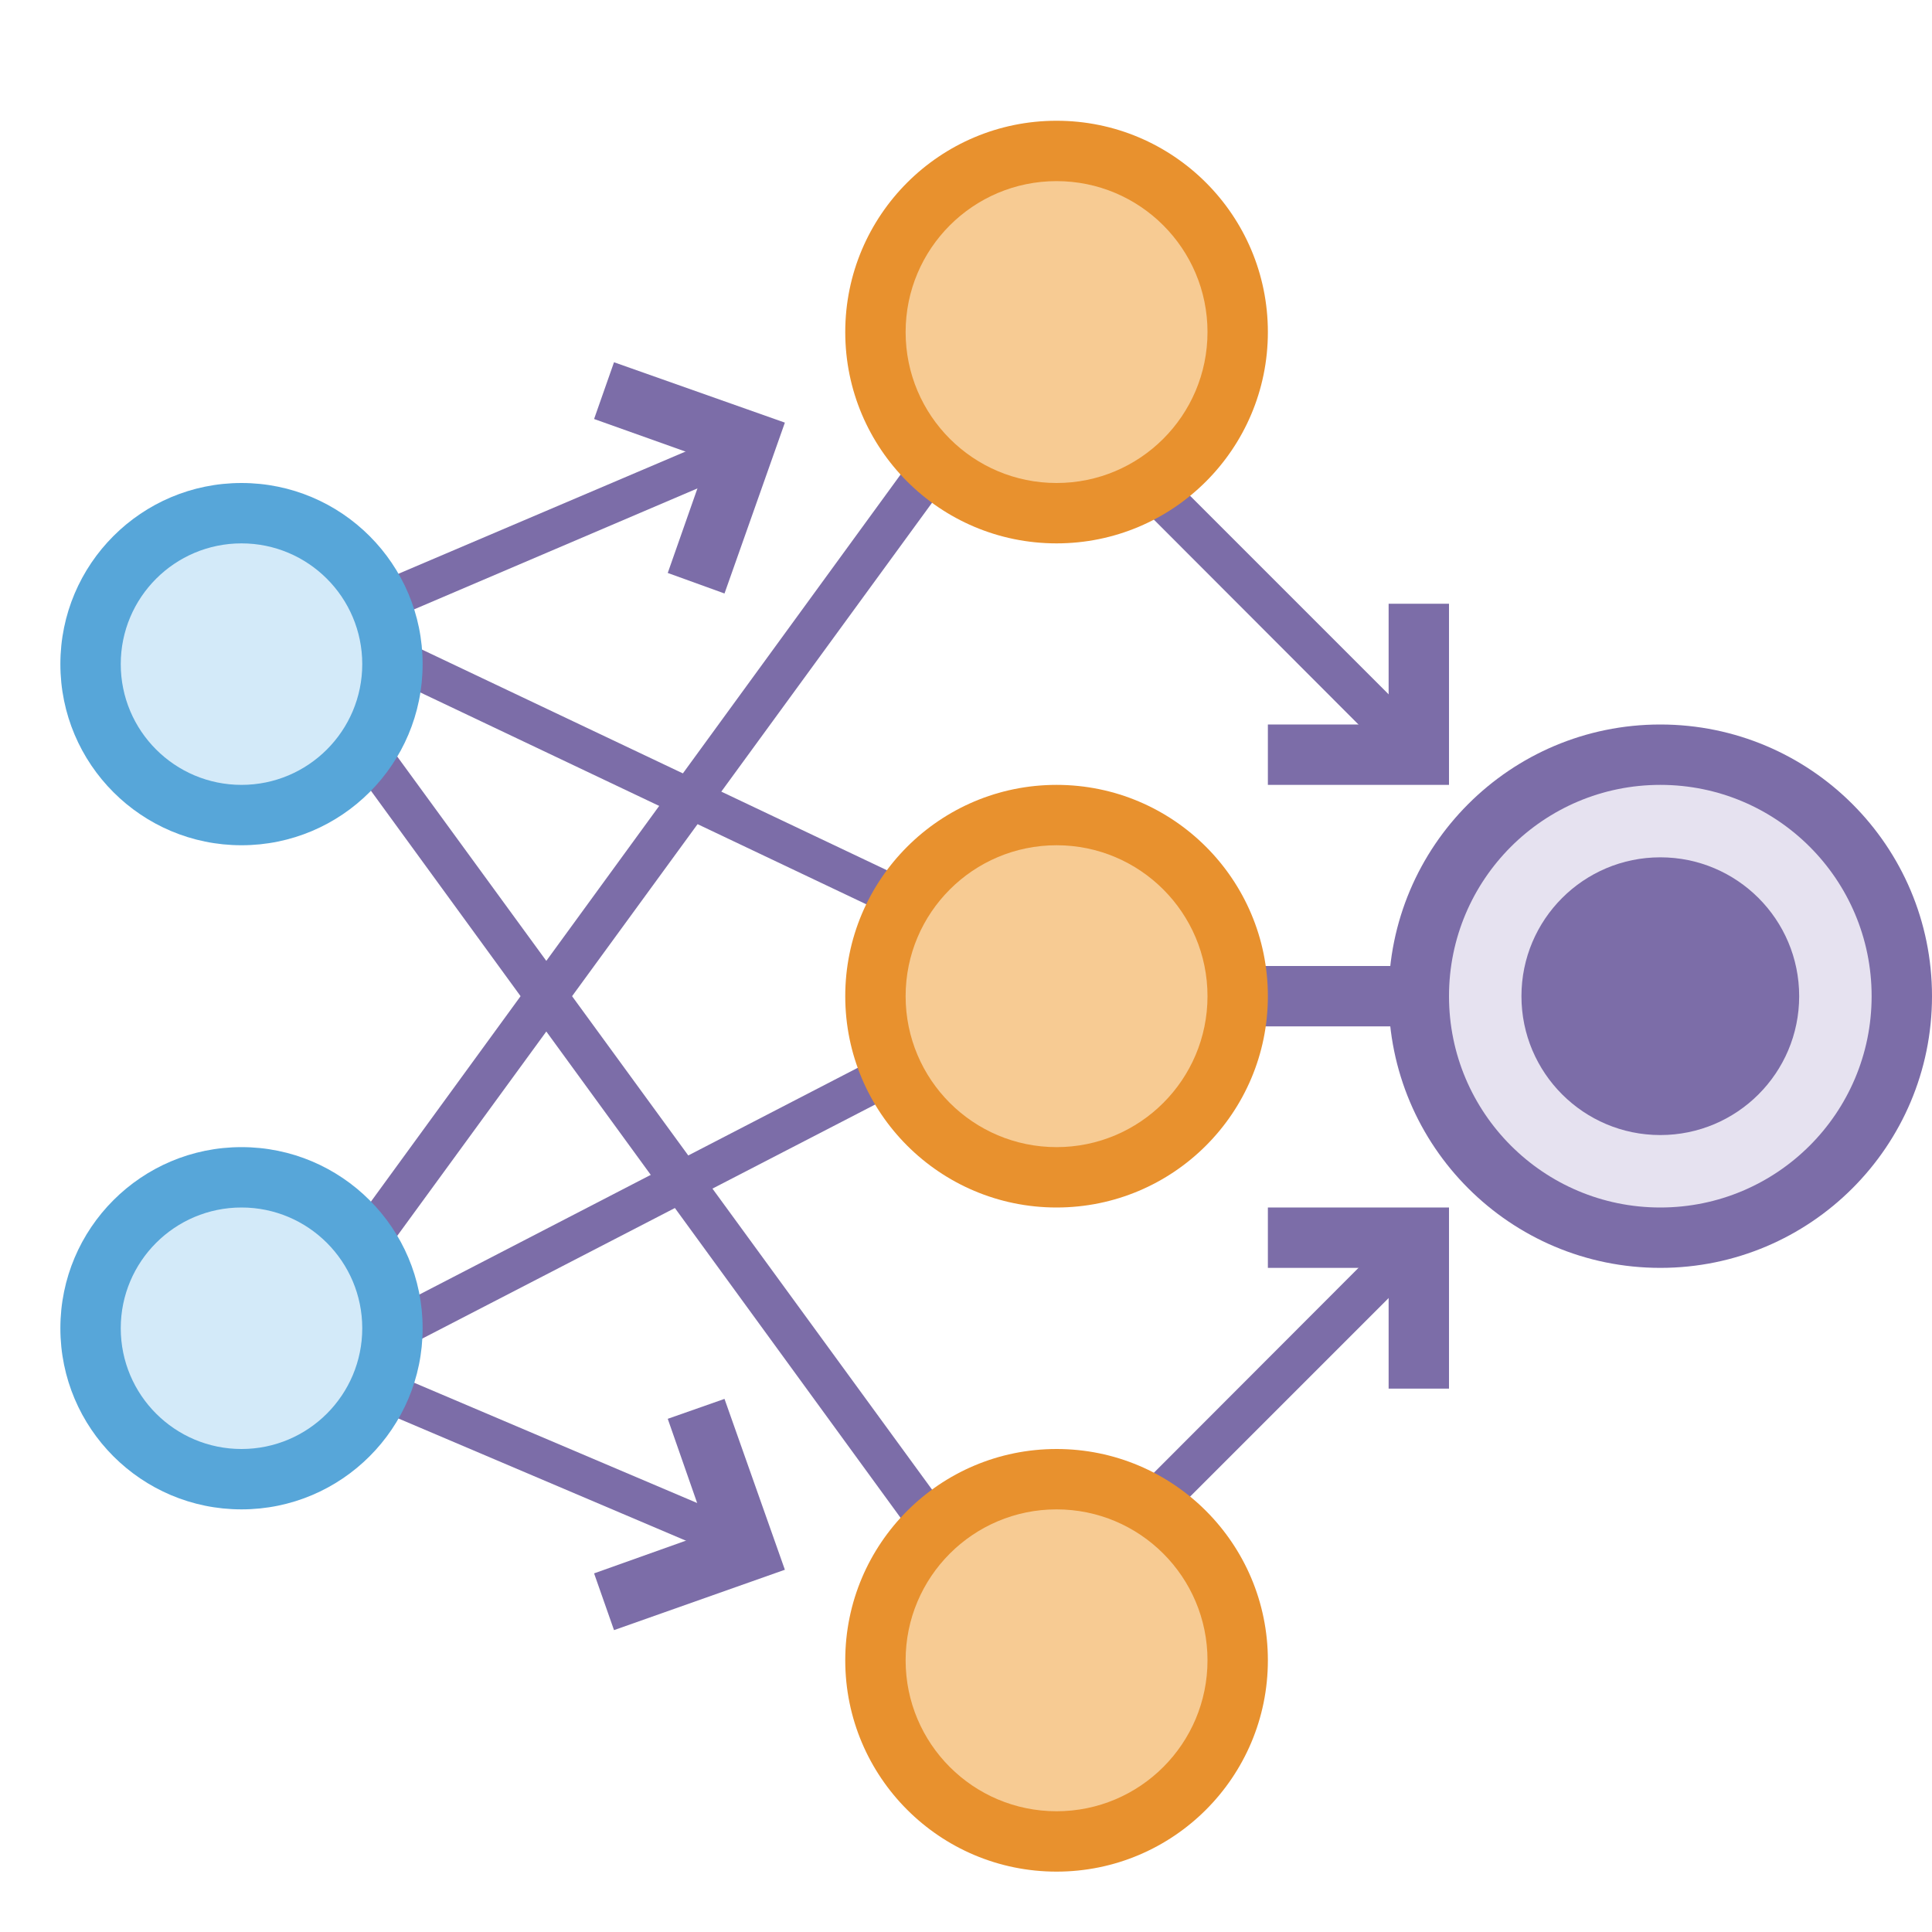 <svg id="Icons" xmlns="http://www.w3.org/2000/svg" viewBox="0 0 32 32"><defs><style>.cls-1{fill:#7c6da8;}.cls-2{fill:none;}.cls-3{fill:#e6e2f0;}.cls-4{fill:#e8912e;}.cls-5{fill:#f7cb93;}.cls-6{fill:#57a6d9;}.cls-7{fill:#d3eaf9;}</style></defs><title>DeepLearningModelPackage32</title><polygon class="cls-1" points="11.96 25.07 4.5 21.9 4 22.39 11.67 25.65 11.96 25.07"/><polygon class="cls-1" points="12.01 7.2 4 10.61 4.5 11.1 12.16 7.83 12.01 7.2"/><polygon class="cls-1" points="28 16.5 28 16.5 27.99 16.48 28 16.5"/><polygon class="cls-1" points="23.07 20.43 15.51 28 16 28.5 23.5 21 23.07 20.43"/><polygon class="cls-1" points="23.5 12 16 4.5 15.51 5 22.9 12.4 23.5 12"/><polygon class="cls-1" points="17.5 5.5 5.39 22.1 4.9 21.61 17 5 17.5 5.5"/><rect class="cls-2" width="32" height="32"/><rect class="cls-1" x="19" y="16" width="6" height="1"/><polygon class="cls-1" points="17 17 5.39 23 4.9 22.5 16.5 16.5 17 17"/><polygon class="cls-1" points="17 15.51 5.39 10 4.9 10.49 16.5 16 17 15.51"/><polygon class="cls-1" points="17.5 27.5 5.39 10.9 4.9 11.39 17 28 17.5 27.5"/><circle class="cls-1" cx="27.5" cy="16.5" r="4.5"/><circle class="cls-3" cx="27.5" cy="16.5" r="3.5"/><circle class="cls-4" cx="17.5" cy="5.5" r="3.5"/><circle class="cls-5" cx="17.5" cy="5.5" r="2.5"/><circle class="cls-4" cx="17.5" cy="16.5" r="3.5"/><circle class="cls-5" cx="17.5" cy="16.5" r="2.5"/><circle class="cls-6" cx="4" cy="11" r="3"/><circle class="cls-7" cx="4" cy="11" r="2"/><circle class="cls-6" cx="4" cy="22" r="3"/><circle class="cls-7" cx="4" cy="22" r="2"/><circle class="cls-4" cx="17.5" cy="27.5" r="3.5"/><circle class="cls-5" cx="17.5" cy="27.5" r="2.5"/><rect class="cls-2" width="32" height="32"/><circle class="cls-1" cx="27.5" cy="16.5" r="2.3"/><polygon class="cls-1" points="23 10 23 12 21 12 21 13 24 13 24 10 23 10"/><polygon class="cls-1" points="9.84 6.94 11.72 7.61 11.06 9.49 12 9.83 13 7 10.17 6 9.84 6.94"/><polygon class="cls-1" points="21 21 23 21 23 23 24 23 24 20 21 20 21 21"/><rect class="cls-2" x="8" y="5" width="6" height="6"/><polygon class="cls-1" points="9.84 26.06 11.72 25.39 11.06 23.5 12 23.17 13 26 10.17 27 9.84 26.06"/><rect class="cls-2" x="8" y="22" width="6" height="6"/></svg>